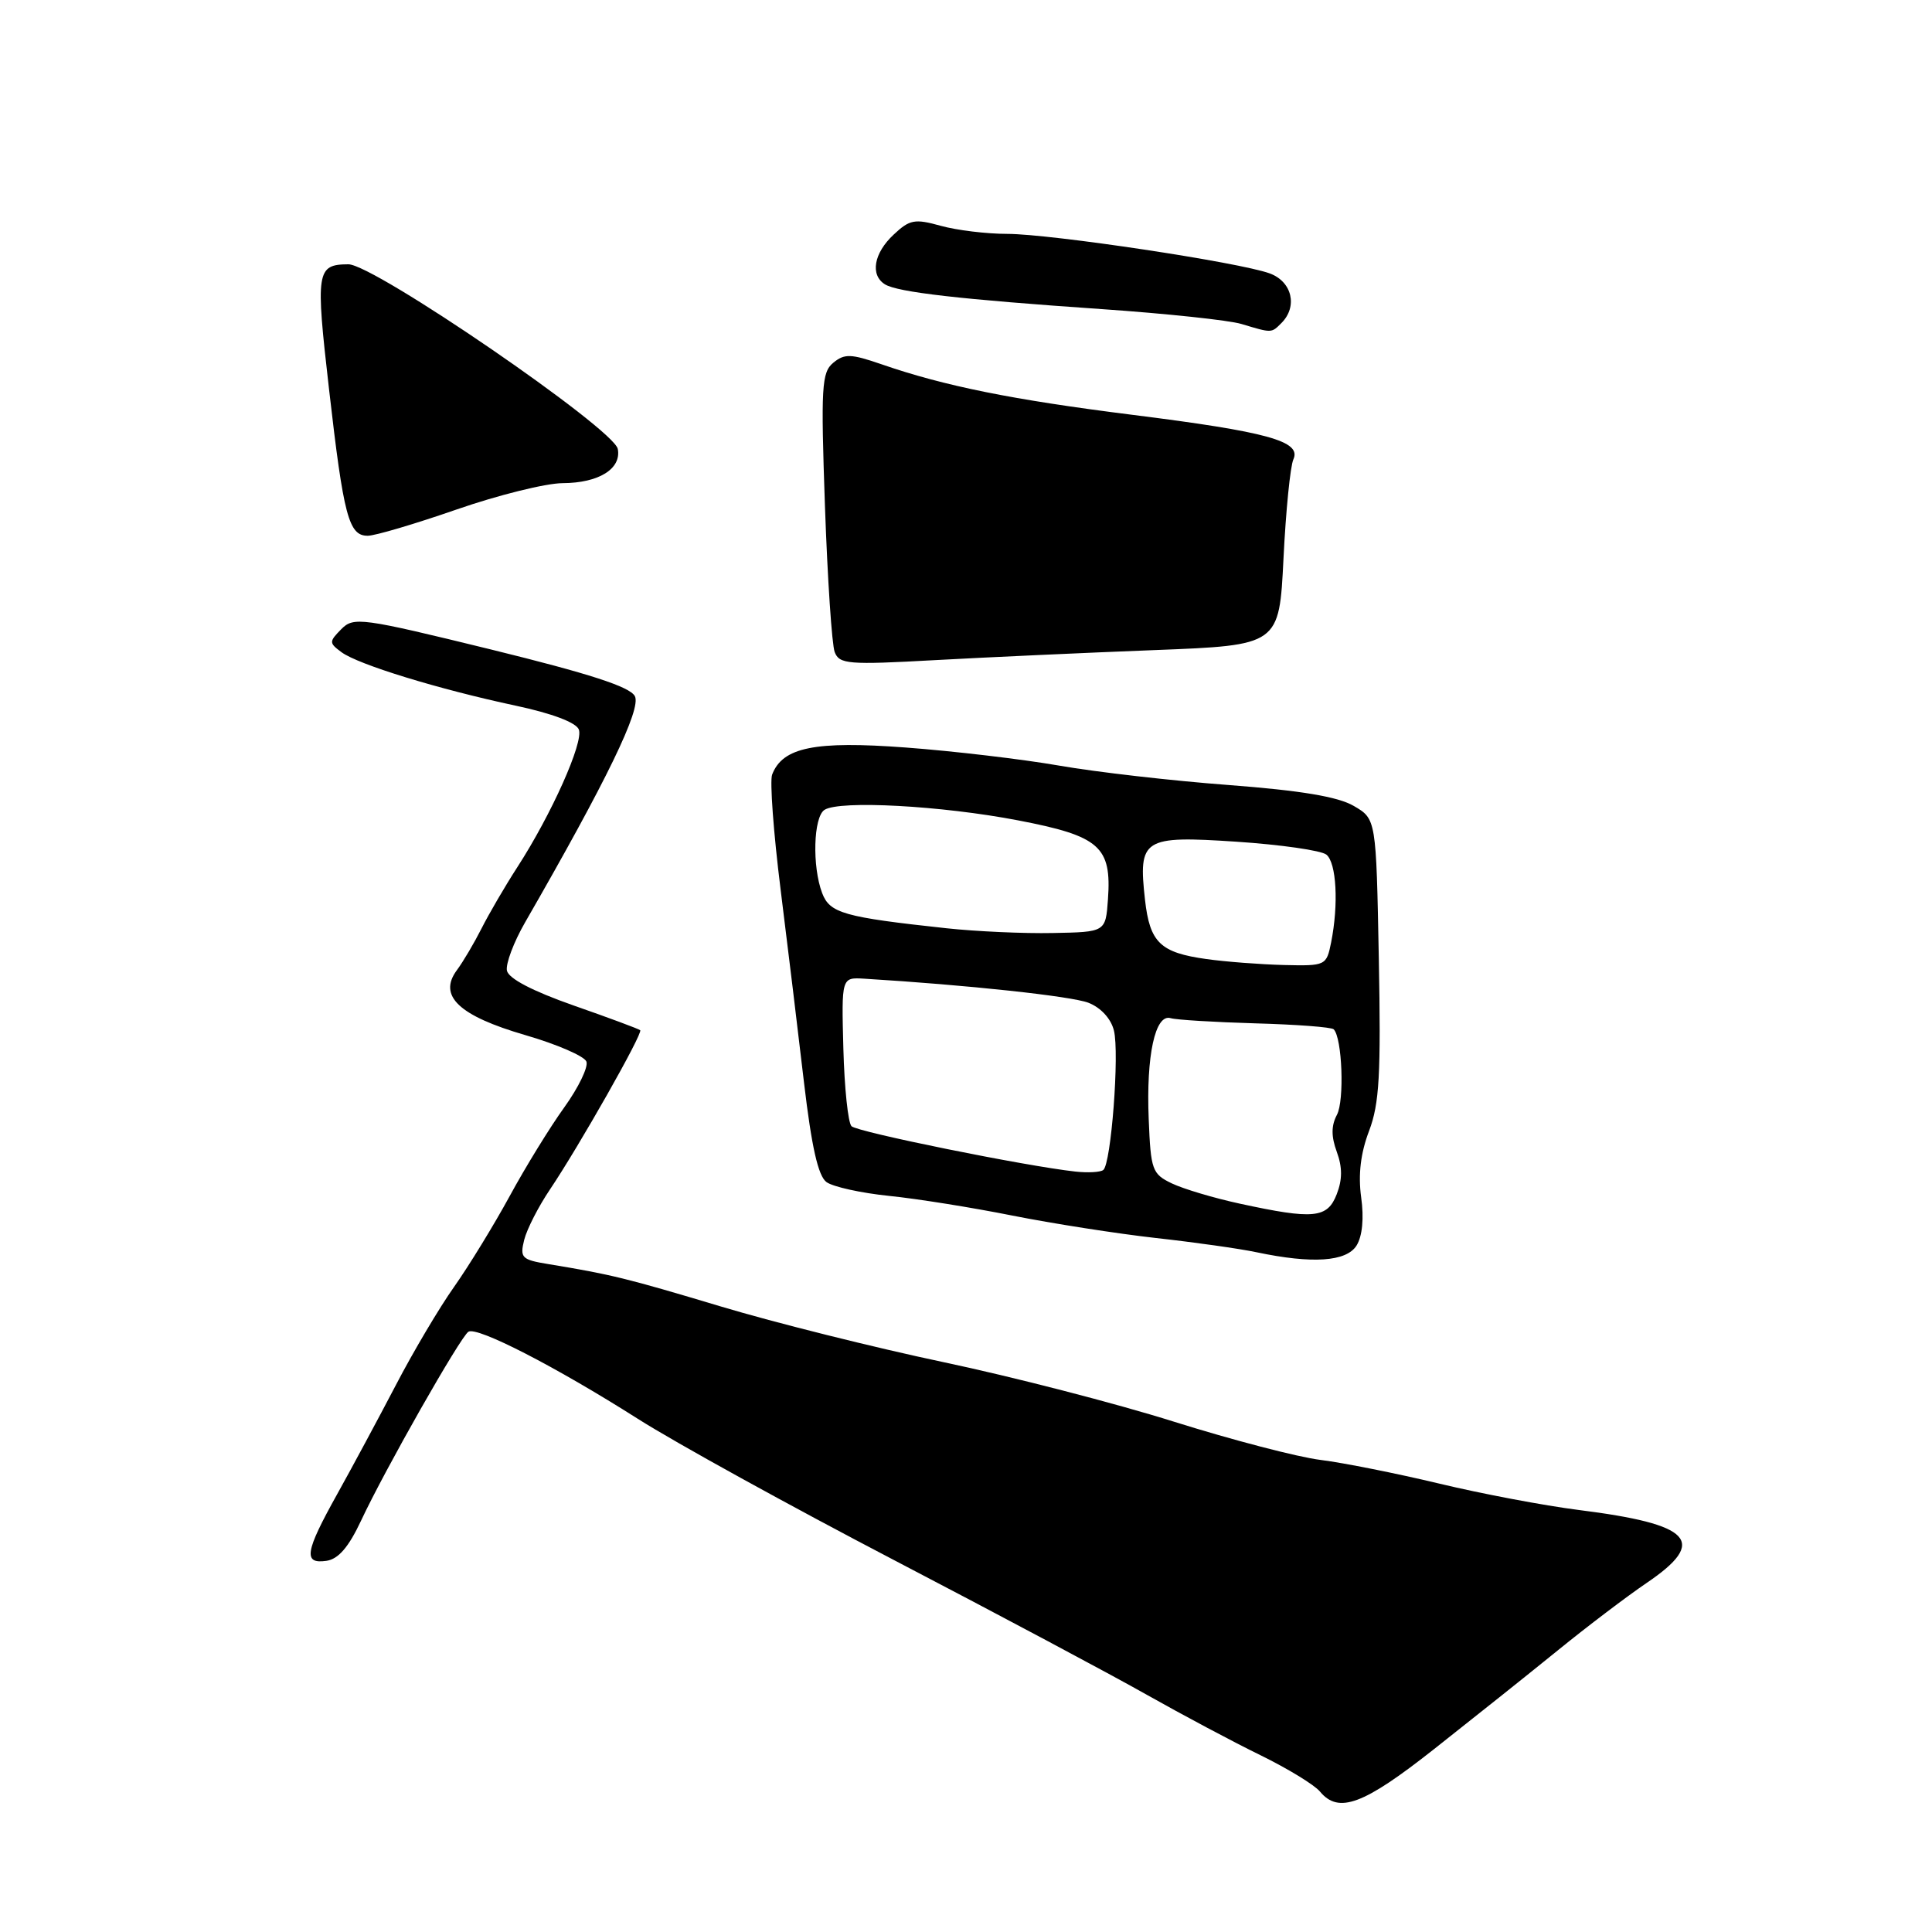 <?xml version="1.0" encoding="UTF-8" standalone="no"?>
<!DOCTYPE svg PUBLIC "-//W3C//DTD SVG 1.1//EN" "http://www.w3.org/Graphics/SVG/1.1/DTD/svg11.dtd" >
<svg xmlns="http://www.w3.org/2000/svg" xmlns:xlink="http://www.w3.org/1999/xlink" version="1.1" viewBox="0 0 256 256">
 <g >
 <path fill="currentColor"
d=" M 190.04 231.75 C 195.10 227.76 202.45 221.90 206.37 218.72 C 210.29 215.53 215.63 211.48 218.23 209.72 C 226.32 204.22 224.21 201.97 209.19 200.08 C 204.62 199.50 196.30 197.93 190.69 196.58 C 185.09 195.24 178.03 193.83 175.00 193.45 C 171.97 193.08 163.22 190.79 155.55 188.38 C 147.87 185.96 134.15 182.42 125.05 180.50 C 115.95 178.58 102.65 175.26 95.50 173.11 C 82.96 169.35 81.04 168.88 72.66 167.50 C 69.12 166.92 68.87 166.67 69.46 164.28 C 69.82 162.86 71.36 159.85 72.88 157.60 C 76.71 151.91 85.23 136.89 84.83 136.51 C 84.65 136.34 80.67 134.86 76.00 133.23 C 70.54 131.31 67.38 129.66 67.17 128.61 C 66.99 127.71 68.07 124.84 69.57 122.23 C 80.39 103.44 85.02 93.90 84.12 92.24 C 83.44 90.99 78.09 89.26 65.06 86.06 C 47.83 81.84 46.86 81.71 45.22 83.37 C 43.59 85.03 43.59 85.19 45.25 86.42 C 47.45 88.05 58.09 91.32 68.31 93.50 C 73.16 94.53 76.35 95.74 76.70 96.67 C 77.35 98.35 73.07 107.92 68.54 114.92 C 66.91 117.44 64.79 121.08 63.82 123.00 C 62.85 124.92 61.38 127.42 60.54 128.55 C 58.01 131.96 60.80 134.60 69.65 137.17 C 73.81 138.38 77.43 139.95 77.70 140.66 C 77.98 141.38 76.65 144.11 74.77 146.73 C 72.88 149.35 69.62 154.65 67.53 158.50 C 65.43 162.35 62.12 167.75 60.18 170.50 C 58.23 173.25 54.76 179.10 52.47 183.50 C 50.17 187.90 46.66 194.43 44.67 198.00 C 40.41 205.64 40.15 207.26 43.25 206.82 C 44.83 206.59 46.19 205.02 47.84 201.50 C 51.01 194.72 61.02 177.11 62.07 176.46 C 63.23 175.74 73.63 181.09 84.50 187.99 C 89.45 191.14 104.75 199.57 118.50 206.74 C 132.25 213.91 147.32 221.94 152.00 224.59 C 156.68 227.23 163.44 230.83 167.03 232.58 C 170.62 234.34 174.17 236.50 174.90 237.39 C 177.38 240.37 180.66 239.15 190.04 231.75 Z  M 179.75 165.04 C 180.52 163.80 180.75 161.42 180.36 158.64 C 179.95 155.64 180.29 152.79 181.41 149.85 C 182.78 146.24 182.99 142.37 182.70 127.01 C 182.35 108.52 182.35 108.52 179.38 106.79 C 177.29 105.57 172.40 104.75 162.81 104.02 C 155.33 103.46 145.23 102.30 140.36 101.45 C 135.49 100.60 126.34 99.52 120.02 99.05 C 107.96 98.15 103.70 99.01 102.31 102.64 C 101.99 103.48 102.49 110.32 103.43 117.83 C 104.37 125.35 105.77 136.90 106.54 143.49 C 107.54 151.97 108.41 155.82 109.51 156.63 C 110.37 157.26 114.10 158.08 117.79 158.46 C 121.48 158.83 128.84 160.01 134.14 161.07 C 139.43 162.12 147.98 163.46 153.14 164.04 C 158.29 164.61 164.30 165.46 166.50 165.93 C 173.90 167.49 178.40 167.18 179.75 165.04 Z  M 153.00 86.14 C 169.50 85.50 169.50 85.50 170.07 74.00 C 170.38 67.67 170.97 61.77 171.38 60.87 C 172.48 58.46 167.99 57.22 150.00 54.96 C 134.16 52.97 125.13 51.15 116.81 48.27 C 112.75 46.87 111.90 46.84 110.41 48.07 C 108.87 49.35 108.76 51.24 109.31 67.06 C 109.65 76.72 110.23 85.43 110.60 86.40 C 111.22 88.01 112.38 88.11 123.89 87.47 C 130.82 87.09 143.93 86.49 153.00 86.14 Z  M 60.50 67.51 C 66.00 65.60 72.33 64.03 74.56 64.02 C 79.34 64.00 82.36 62.12 81.86 59.49 C 81.34 56.80 49.51 34.98 46.15 35.02 C 41.93 35.05 41.80 35.92 43.60 51.59 C 45.53 68.44 46.21 71.00 48.73 70.99 C 49.70 70.99 55.00 69.42 60.50 67.51 Z  M 169.80 42.80 C 171.98 40.62 171.21 37.32 168.25 36.23 C 164.25 34.76 139.28 31.00 133.46 30.99 C 130.73 30.99 126.77 30.51 124.65 29.92 C 121.20 28.96 120.53 29.09 118.40 31.10 C 115.78 33.55 115.28 36.43 117.25 37.67 C 118.92 38.72 127.27 39.67 146.00 40.96 C 154.53 41.55 162.85 42.43 164.50 42.93 C 168.57 44.15 168.45 44.15 169.80 42.80 Z  M 164.28 159.49 C 160.86 158.75 156.81 157.54 155.28 156.81 C 152.67 155.56 152.48 155.04 152.21 148.29 C 151.86 139.87 153.07 134.31 155.11 134.91 C 155.87 135.14 160.93 135.44 166.35 135.60 C 171.77 135.75 176.44 136.10 176.72 136.39 C 177.85 137.51 178.16 145.83 177.15 147.72 C 176.39 149.15 176.38 150.57 177.13 152.62 C 177.88 154.66 177.88 156.30 177.12 158.25 C 175.88 161.44 174.06 161.61 164.28 159.49 Z  M 142.50 155.24 C 135.85 154.51 113.60 150.00 112.83 149.23 C 112.37 148.77 111.89 144.15 111.75 138.95 C 111.50 129.50 111.50 129.50 114.50 129.68 C 128.16 130.51 141.97 132.00 144.22 132.87 C 145.86 133.51 147.21 134.97 147.60 136.55 C 148.35 139.55 147.23 154.23 146.19 155.03 C 145.81 155.33 144.15 155.42 142.50 155.24 Z  M 159.86 127.08 C 153.74 126.23 152.36 124.90 151.72 119.24 C 150.81 111.11 151.45 110.71 163.83 111.53 C 169.70 111.92 175.06 112.69 175.75 113.24 C 177.09 114.32 177.39 119.81 176.38 124.88 C 175.76 127.95 175.66 128.00 170.12 127.87 C 167.03 127.79 162.41 127.44 159.86 127.08 Z  M 125.43 123.00 C 111.80 121.53 109.95 121.00 108.94 118.34 C 107.60 114.81 107.78 108.26 109.25 107.31 C 111.26 106.02 124.73 106.75 134.89 108.70 C 145.73 110.78 147.31 112.17 146.81 119.17 C 146.50 123.50 146.50 123.50 139.50 123.63 C 135.65 123.71 129.32 123.42 125.43 123.00 Z "/>
</g>
</svg>